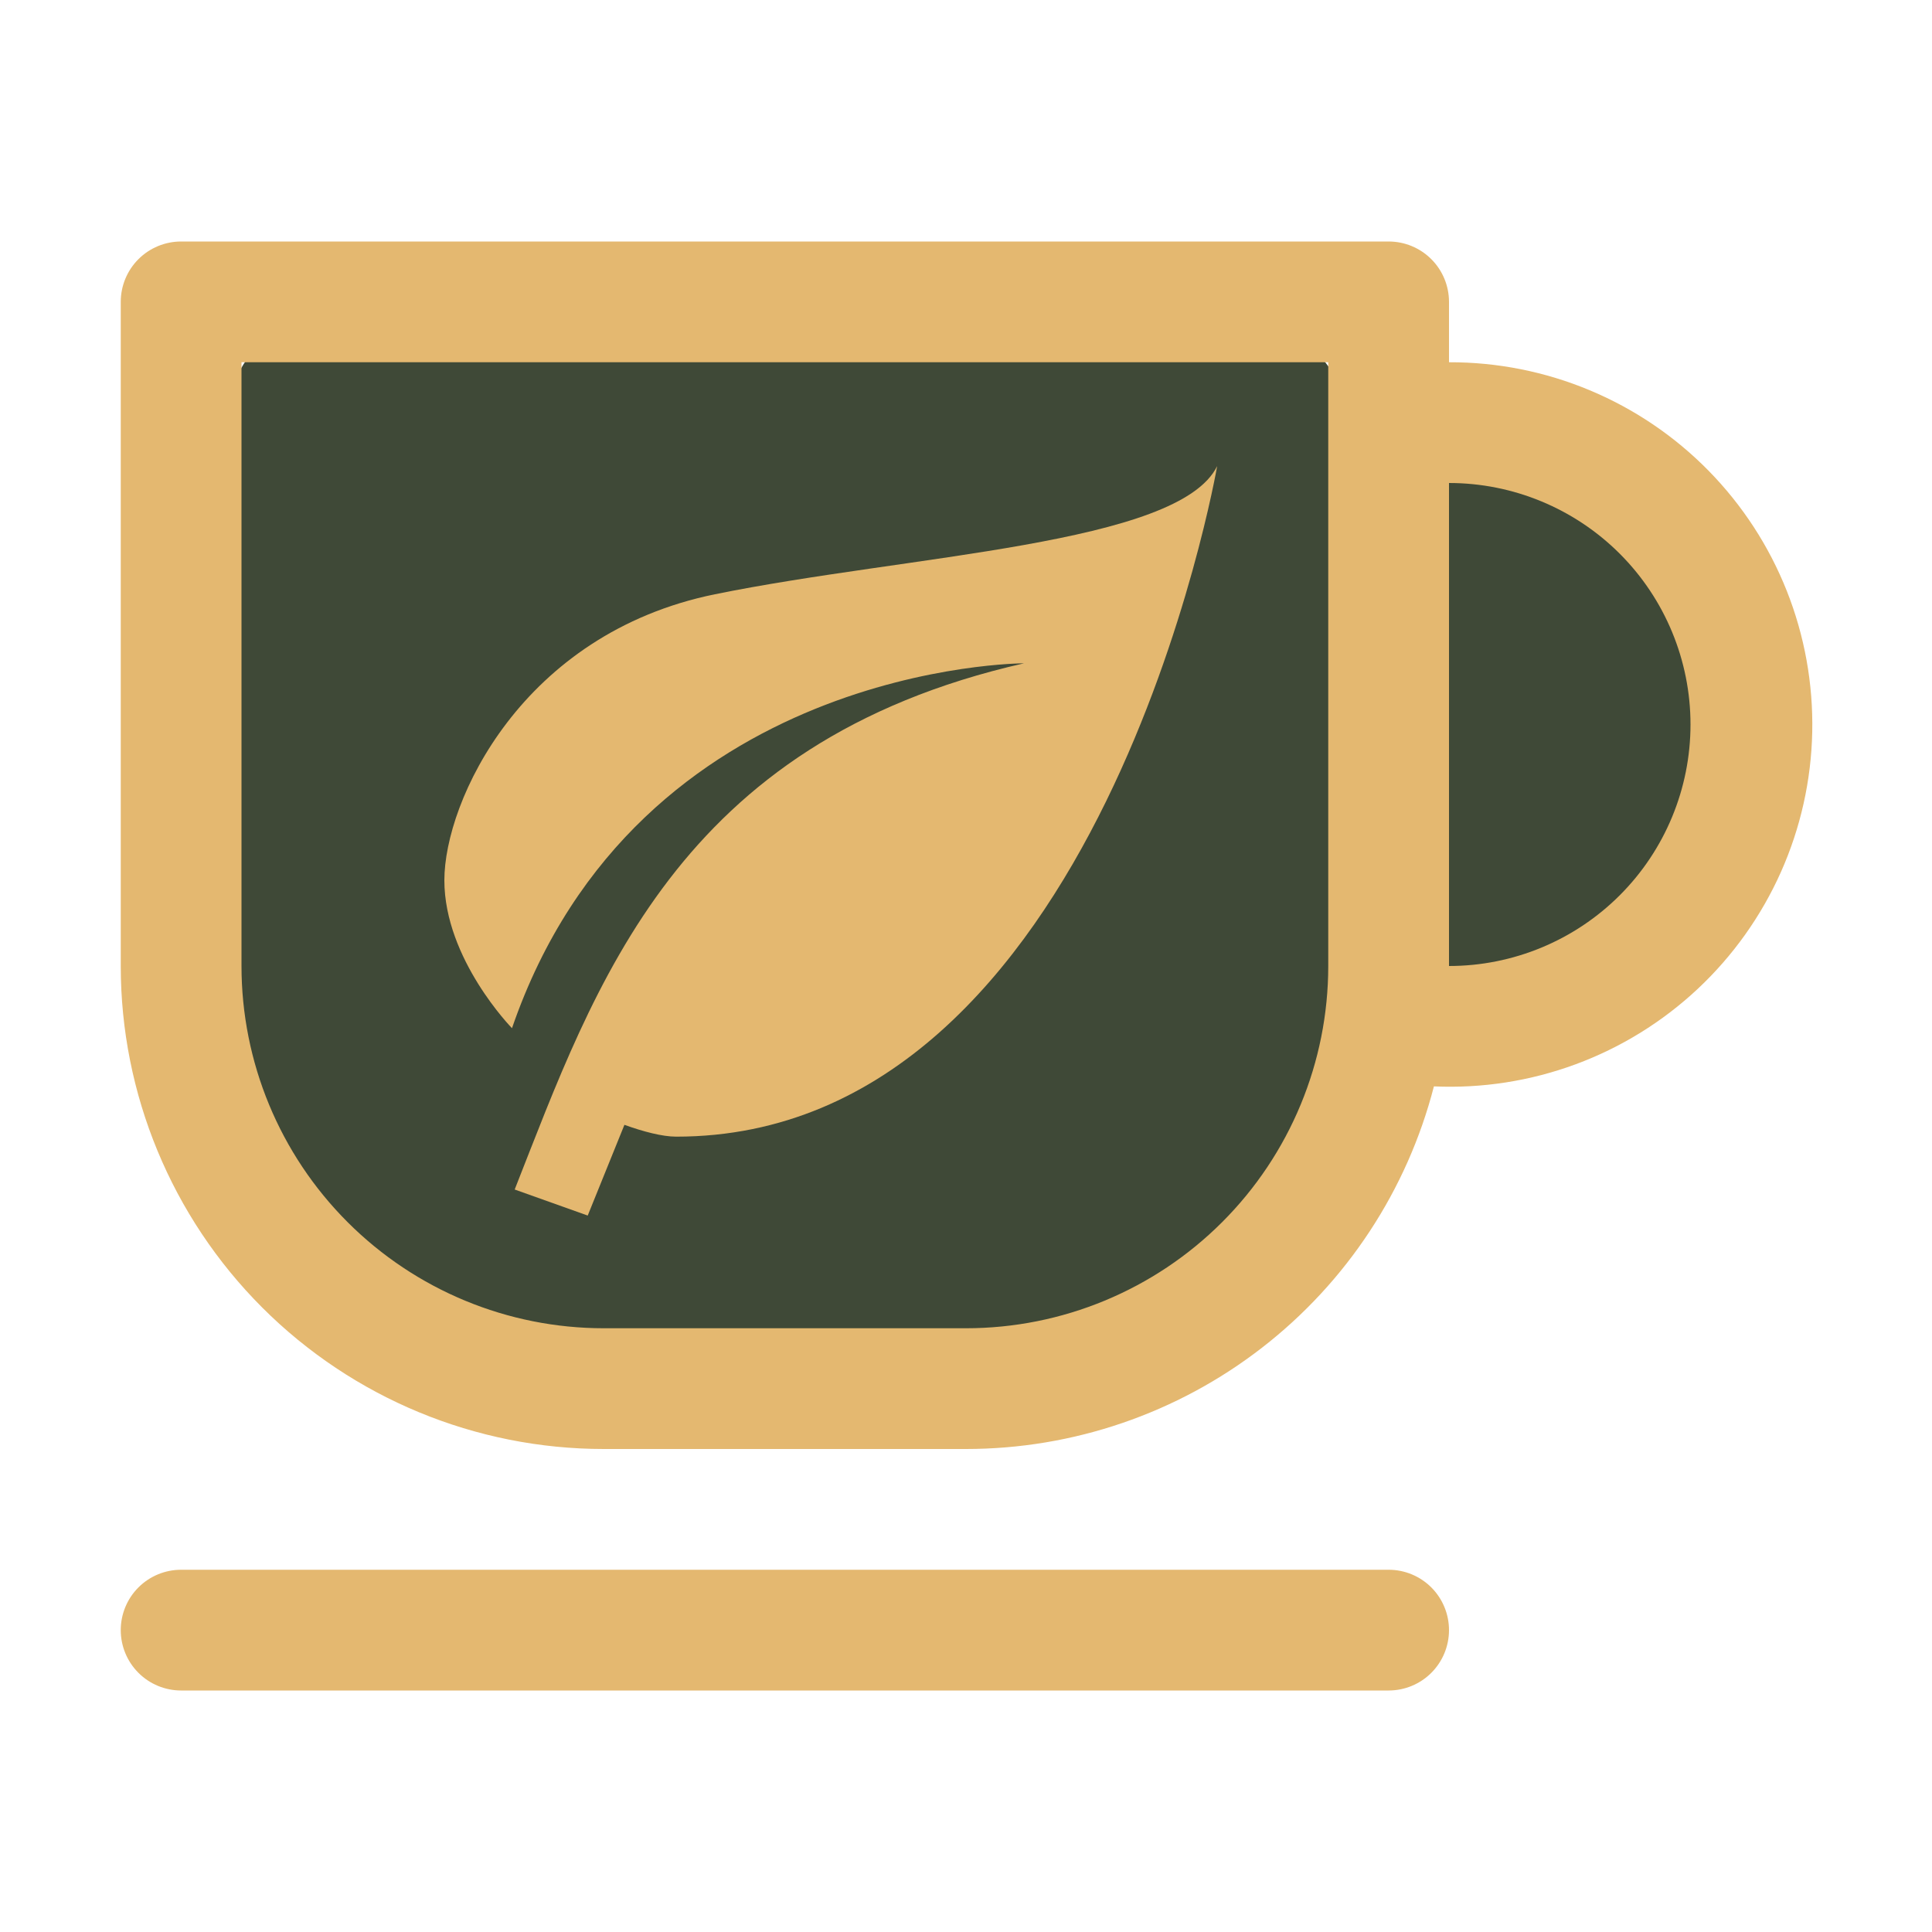 <svg width="100" height="100" viewBox="0 0 100 100" fill="none" xmlns="http://www.w3.org/2000/svg">
<ellipse cx="77.5" cy="37.5" rx="11.5" ry="13.5" fill="#3F4937"/>
<rect x="11.478" y="15" width="59" height="54.153" rx="8" transform="rotate(0.526 11.478 15)" fill="#3F4937"/>
<path d="M75 18.75C77.5 18.743 79.976 19.235 82.282 20.199C84.589 21.162 86.68 22.577 88.432 24.361C90.183 26.144 91.561 28.26 92.483 30.583C93.405 32.907 93.853 35.391 93.801 37.891C93.749 40.39 93.198 42.854 92.18 45.137C91.161 47.42 89.697 49.476 87.873 51.185C86.048 52.894 83.9 54.221 81.555 55.087C79.21 55.954 76.716 56.343 74.219 56.231C72.834 61.602 69.704 66.361 65.32 69.758C60.935 73.156 55.547 75 50 75H31.25C24.62 75 18.261 72.366 13.572 67.678C8.884 62.989 6.25 56.63 6.25 50V15.625C6.25 14.796 6.579 14.001 7.165 13.415C7.751 12.829 8.546 12.5 9.375 12.5H71.875C72.704 12.5 73.499 12.829 74.085 13.415C74.671 14.001 75 14.796 75 15.625V18.75ZM75 25V50C78.315 50 81.495 48.683 83.839 46.339C86.183 43.995 87.5 40.815 87.5 37.5C87.5 34.185 86.183 31.005 83.839 28.661C81.495 26.317 78.315 25 75 25ZM9.375 81.25H71.875C72.704 81.25 73.499 81.579 74.085 82.165C74.671 82.751 75 83.546 75 84.375C75 85.204 74.671 85.999 74.085 86.585C73.499 87.171 72.704 87.5 71.875 87.5H9.375C8.546 87.5 7.751 87.171 7.165 86.585C6.579 85.999 6.25 85.204 6.25 84.375C6.25 83.546 6.579 82.751 7.165 82.165C7.751 81.579 8.546 81.25 9.375 81.25ZM12.5 18.75V50C12.5 54.973 14.475 59.742 17.992 63.258C21.508 66.775 26.277 68.75 31.25 68.75H50C54.973 68.75 59.742 66.775 63.258 63.258C66.775 59.742 68.75 54.973 68.75 50V18.75H12.5Z" fill="#E4B870"/>
<path d="M53 34.333C35 38.417 30.8 51.014 26.64 61.569L30.42 62.917L32.32 58.221C33.28 58.568 34.28 58.833 35 58.833C57 58.833 63 24.125 63 24.125C61 28.208 47 28.719 37 30.76C27 32.802 23 41.479 23 45.562C23 49.646 26.5 53.219 26.5 53.219C33 34.333 53 34.333 53 34.333Z" fill="#E4B870"/>
</svg>
